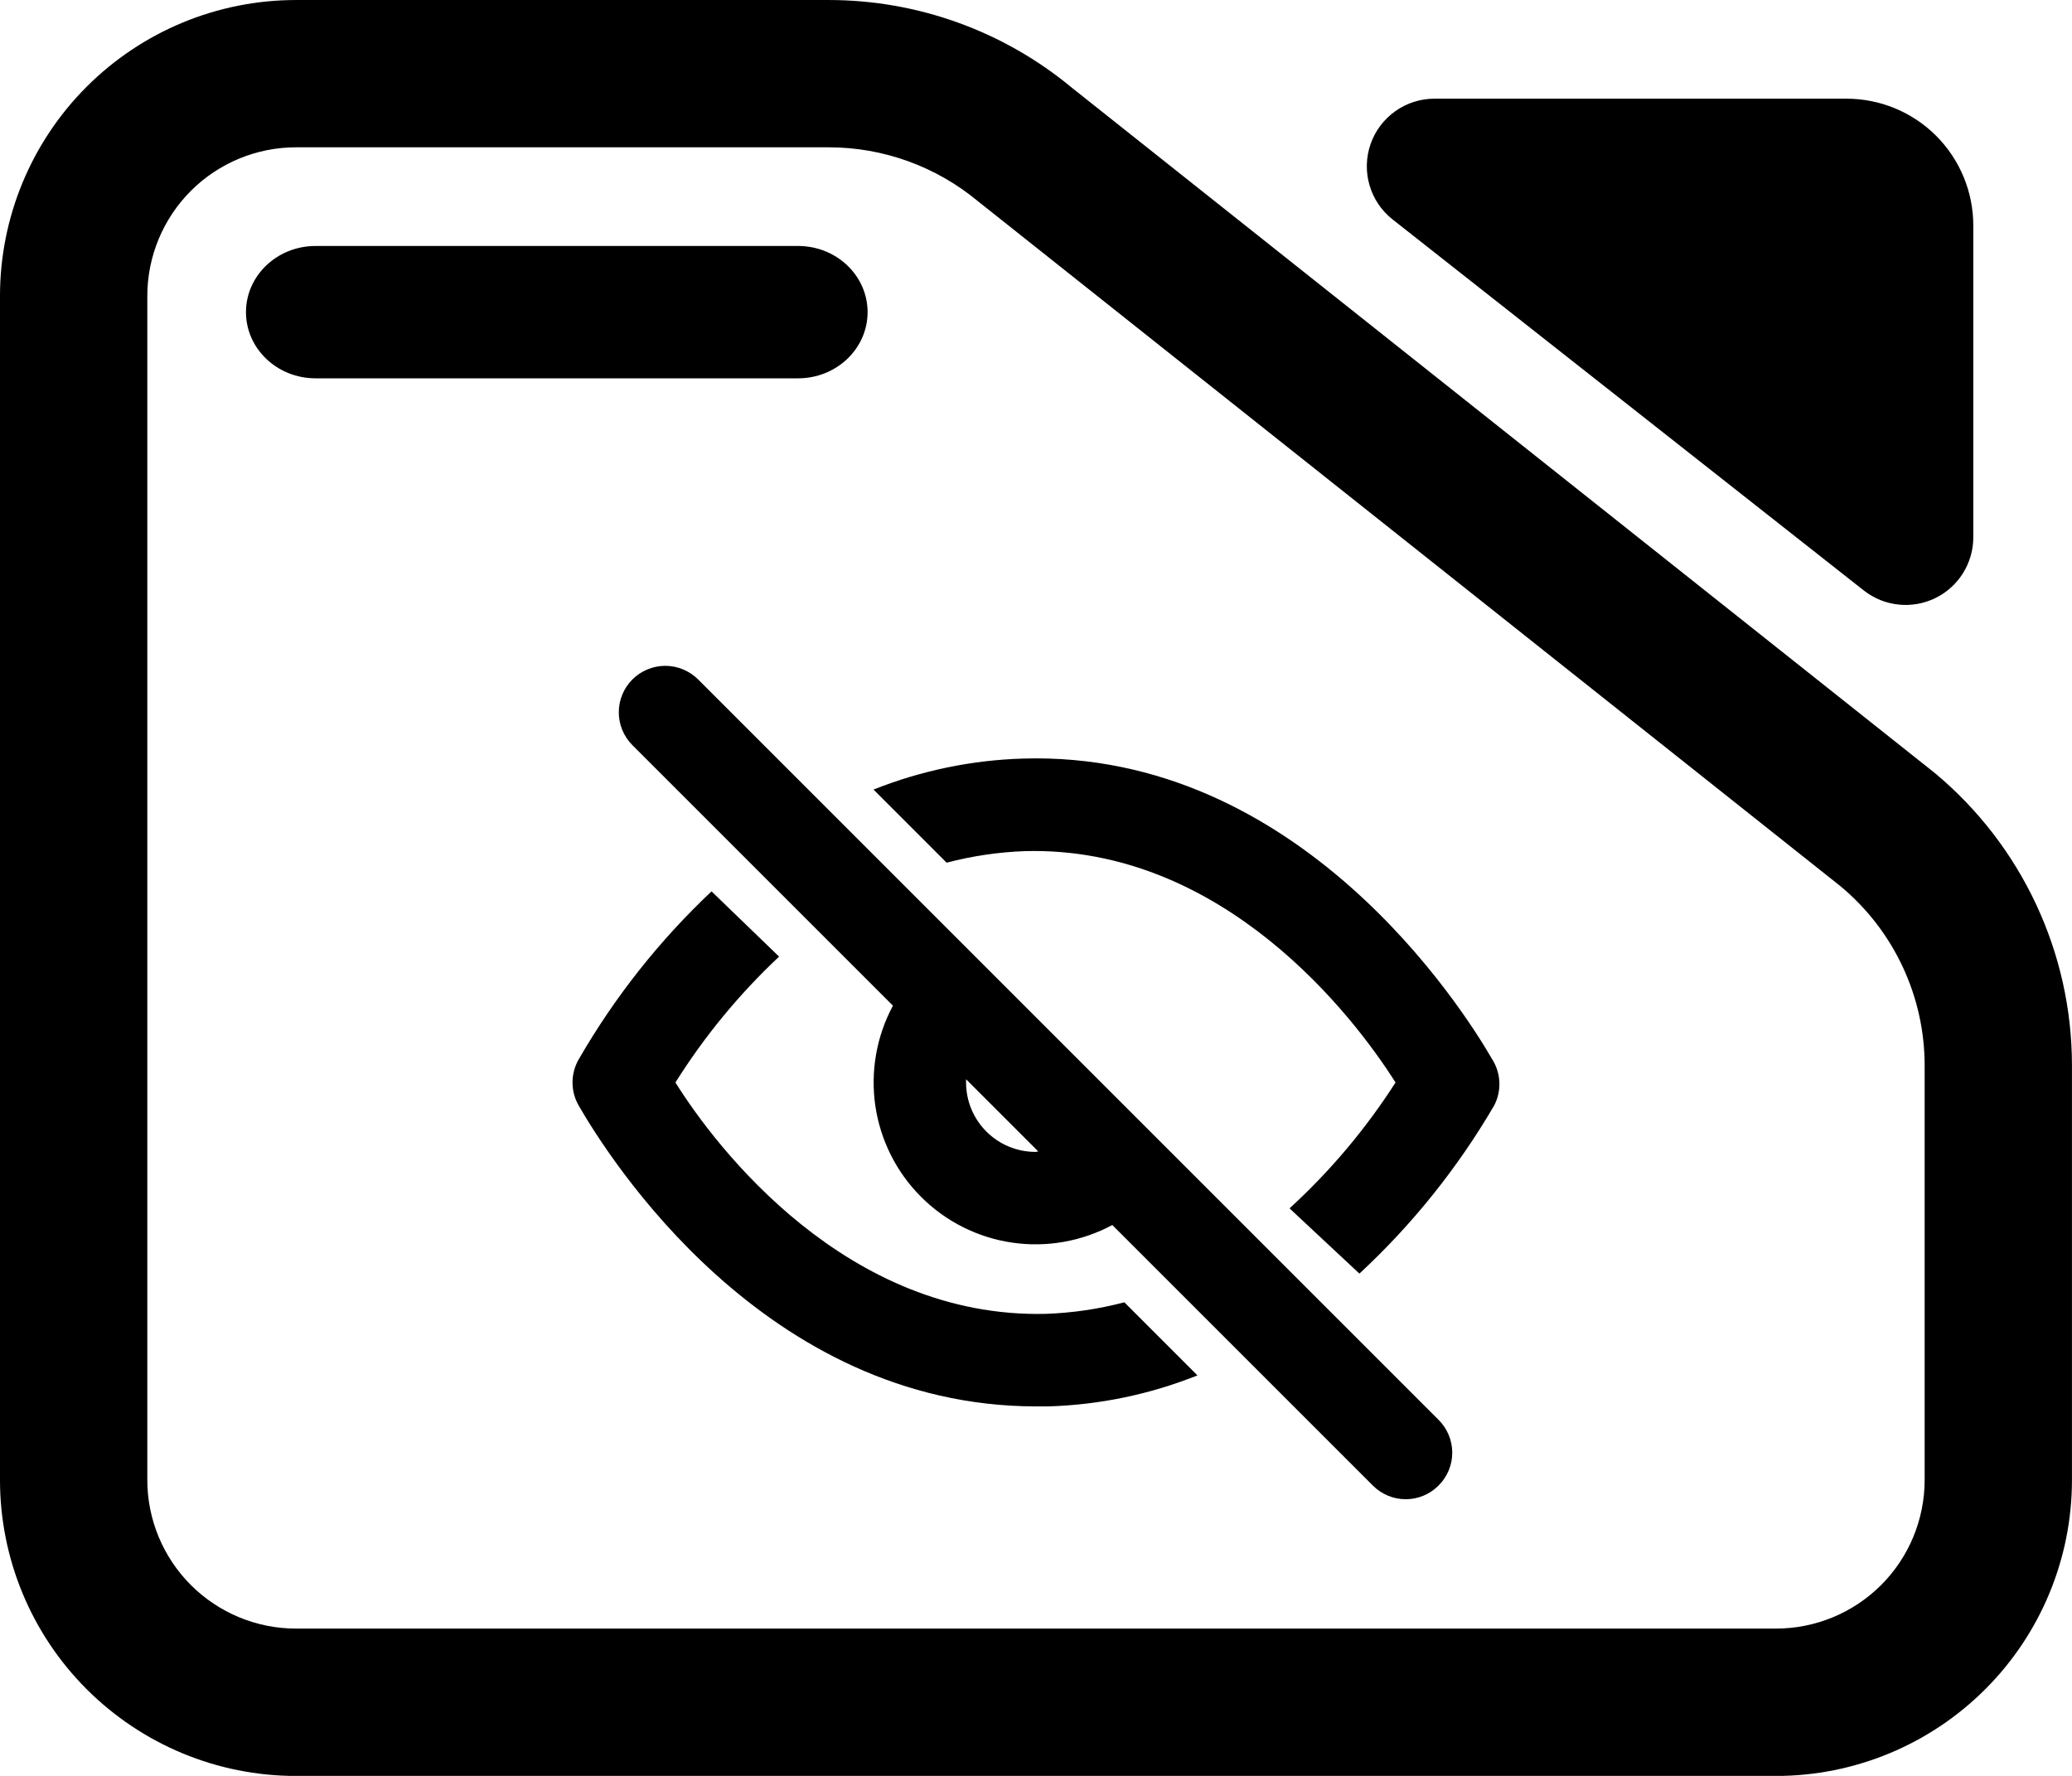 <svg fill="currentColor" clip-rule="evenodd" fill-rule="evenodd" stroke-linejoin="round" stroke-miterlimit="2" viewBox="0 0 245 210" xmlns="http://www.w3.org/2000/svg"><path d="m7.144 3.567h7.776c1.298 0 2.556.471 3.554 1.331l12.589 10.352c1.267 1.093 2 2.712 2 4.419v6.263c0 1.186-.455 2.324-1.265 3.162-.81.839-1.909 1.311-3.055 1.311h-21.599c-1.146 0-2.244-.472-3.055-1.311-.81-.838-1.265-1.976-1.265-3.162v-17.892c0-1.187.455-2.324 1.265-3.163.811-.839 1.909-1.31 3.055-1.31zm0 2.226c-.575 0-1.127.237-1.534.658-.407.422-.636.993-.636 1.589v17.892c0 .595.229 1.167.636 1.588s.959.658 1.534.658h21.599c.576 0 1.128-.237 1.535-.658s.635-.993.635-1.588v-6.263c0-1.046-.449-2.038-1.226-2.708l-12.589-10.352c-.612-.527-1.382-.816-2.178-.816zm.285 3.491c-.56 0-1.015-.448-1.015-1s.455-1 1.015-1h7.043c.56 0 1.014.448 1.014 1s-.454 1-1.014 1zm15.719-2.401c-.33-.269-.459-.726-.322-1.137.138-.412.513-.688.933-.688h6.013c.491 0 .962.202 1.309.561.347.36.542.847.542 1.356v4.712c0 .391-.216.748-.556.919s-.745.126-1.042-.116z" transform="matrix(8.102 0 0 7.825 -22.881 -27.91)"/><path d="m4.71 3.29 16 16c.094.093.168.204.219.326s.077.252.077.384-.026.263-.077.385-.125.232-.219.325c-.093.094-.203.168-.325.219s-.253.077-.385.077-.262-.026-.384-.077-.233-.125-.326-.219l-5.63-5.63c-.662.356-1.422.49-2.167.38-.744-.109-1.433-.456-1.965-.988s-.878-1.221-.988-1.965c-.109-.744.024-1.504.38-2.167l-5.63-5.63c-.188-.188-.294-.444-.294-.71s.106-.522.294-.71c.093-.093.204-.167.326-.217.122-.051.252-.077.384-.077s.263.026.384.077c.122.05.233.124.326.217zm7.29 10.21.06-.01-1.56-1.56v.07c0 .398.158.78.44 1.061.281.281.662.439 1.06.439zm.22 3.5c.574-.02 1.144-.103 1.7-.25l1.58 1.58c-1.029.411-2.122.638-3.23.67h-.25c-5.89 0-9.26-5.41-9.89-6.5-.088-.152-.134-.324-.134-.5 0-.175.046-.348.134-.5.774-1.343 1.741-2.566 2.87-3.63l1.46 1.41c-.861.807-1.613 1.721-2.24 2.72.88 1.41 3.7 5.1 8 5zm9.65-5.5c.094.149.147.319.154.495s-.032.35-.114.505c-.787 1.347-1.767 2.57-2.91 3.63l-1.51-1.41c.878-.803 1.648-1.717 2.29-2.72-.89-1.41-3.71-5.11-8-5-.574.02-1.144.104-1.7.25l-1.58-1.58c1.029-.41 2.123-.637 3.23-.67 5.97-.18 9.5 5.39 10.14 6.5z" transform="matrix(5.472 0 0 5.472 56.774 62.341)"/></svg>